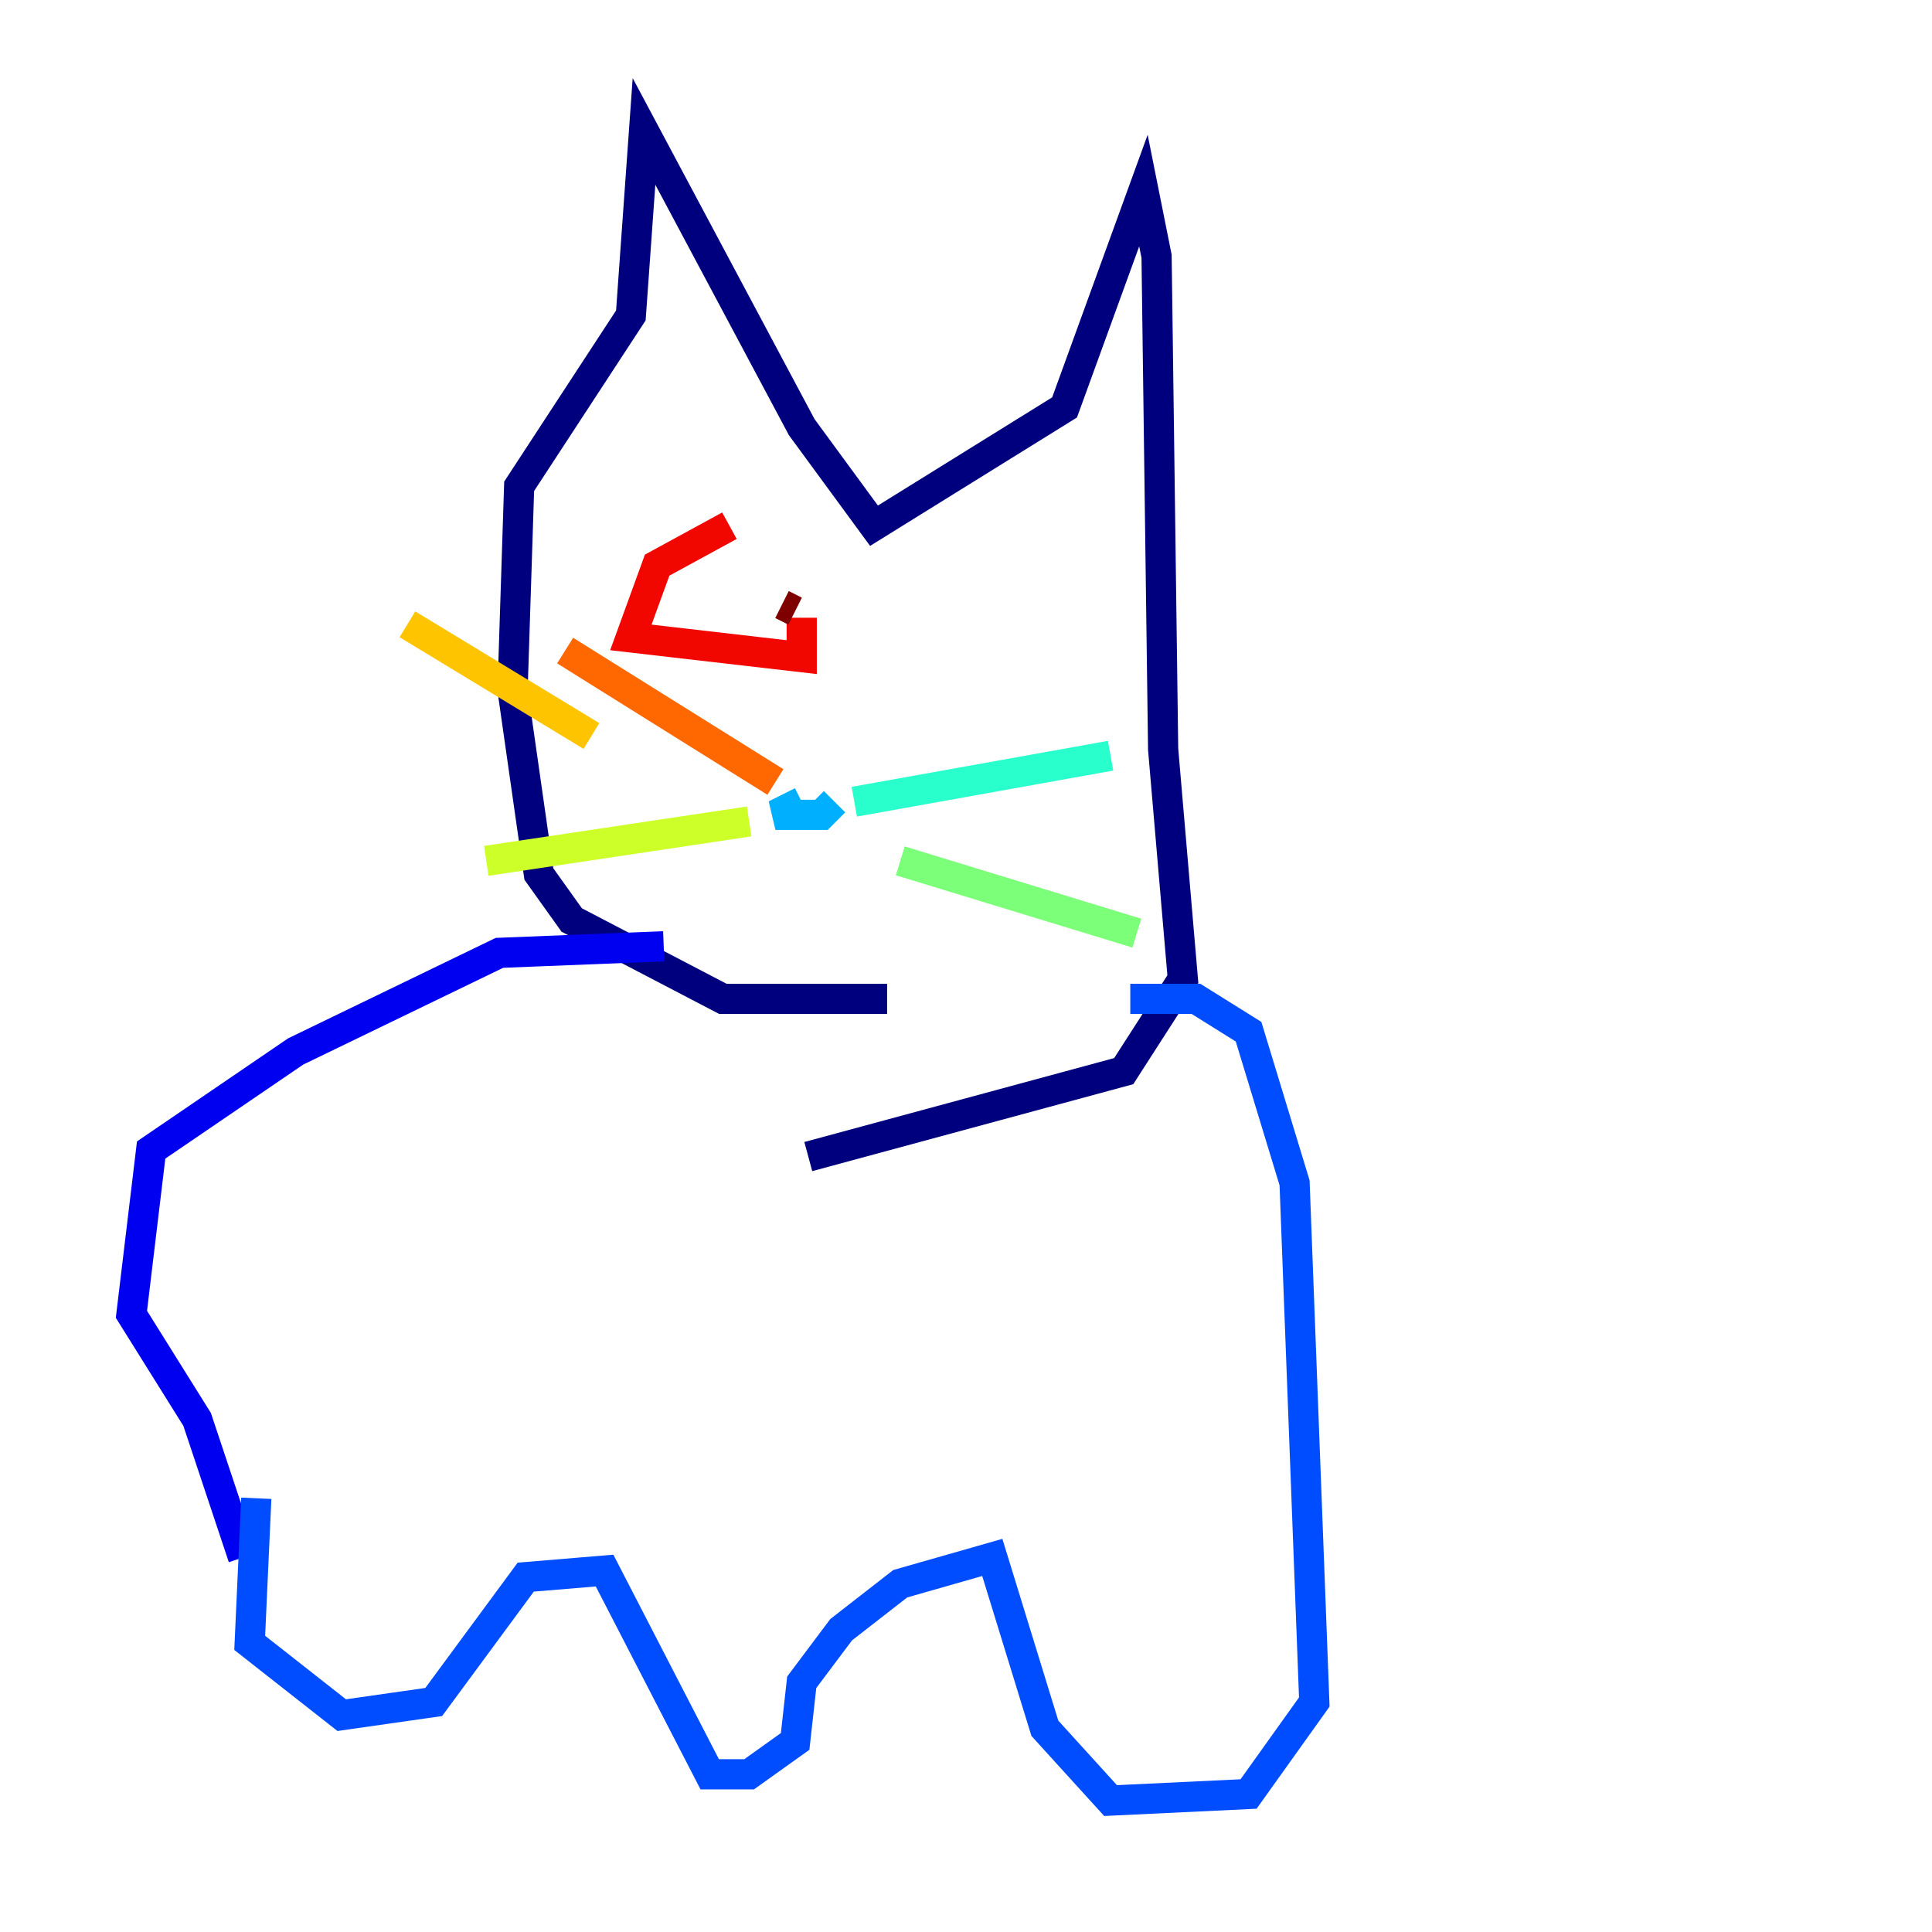 <?xml version="1.0" encoding="utf-8" ?>
<svg baseProfile="tiny" height="128" version="1.2" viewBox="0,0,128,128" width="128" xmlns="http://www.w3.org/2000/svg" xmlns:ev="http://www.w3.org/2001/xml-events" xmlns:xlink="http://www.w3.org/1999/xlink"><defs /><polyline fill="none" points="58.776,66.177 47.891,66.177 37.878,60.952 35.701,57.905 33.959,45.714 34.395,32.218 41.796,20.898 42.667,8.707 53.116,28.299 57.905,34.83 70.531,26.993 75.755,12.626 76.626,16.98 77.061,49.633 78.367,64.871 74.449,70.966 53.551,76.626" stroke="#00007f" stroke-width="2" /><polyline fill="none" points="43.973,62.694 33.088,63.129 19.592,69.66 10.014,76.191 8.707,87.075 13.061,94.041 16.109,103.184" stroke="#0000f1" stroke-width="2" /><polyline fill="none" points="74.884,66.177 79.238,66.177 82.721,68.354 85.769,78.367 87.075,112.762 82.721,118.857 73.578,119.293 69.225,114.503 65.742,103.184 59.646,104.925 55.728,107.973 53.116,111.456 52.68,115.374 49.633,117.551 47.02,117.551 40.054,104.054 34.83,104.49 28.735,112.762 22.64,113.633 16.544,108.844 16.98,99.265" stroke="#004cff" stroke-width="2" /><polyline fill="none" points="55.292,53.116 54.422,53.986 51.374,53.986 53.116,53.116" stroke="#00b0ff" stroke-width="2" /><polyline fill="none" points="56.599,53.116 73.578,50.068" stroke="#29ffcd" stroke-width="2" /><polyline fill="none" points="59.646,57.034 75.32,61.823" stroke="#7cff79" stroke-width="2" /><polyline fill="none" points="49.633,54.422 32.218,57.034" stroke="#cdff29" stroke-width="2" /><polyline fill="none" points="39.184,48.762 26.993,41.361" stroke="#ffc400" stroke-width="2" /><polyline fill="none" points="51.374,51.809 37.442,43.102" stroke="#ff6700" stroke-width="2" /><polyline fill="none" points="48.327,34.83 43.537,37.442 41.796,42.231 53.116,43.537 53.116,40.925" stroke="#f10700" stroke-width="2" /><polyline fill="none" points="52.68,40.49 51.809,40.054" stroke="#7f0000" stroke-width="2" /></svg>